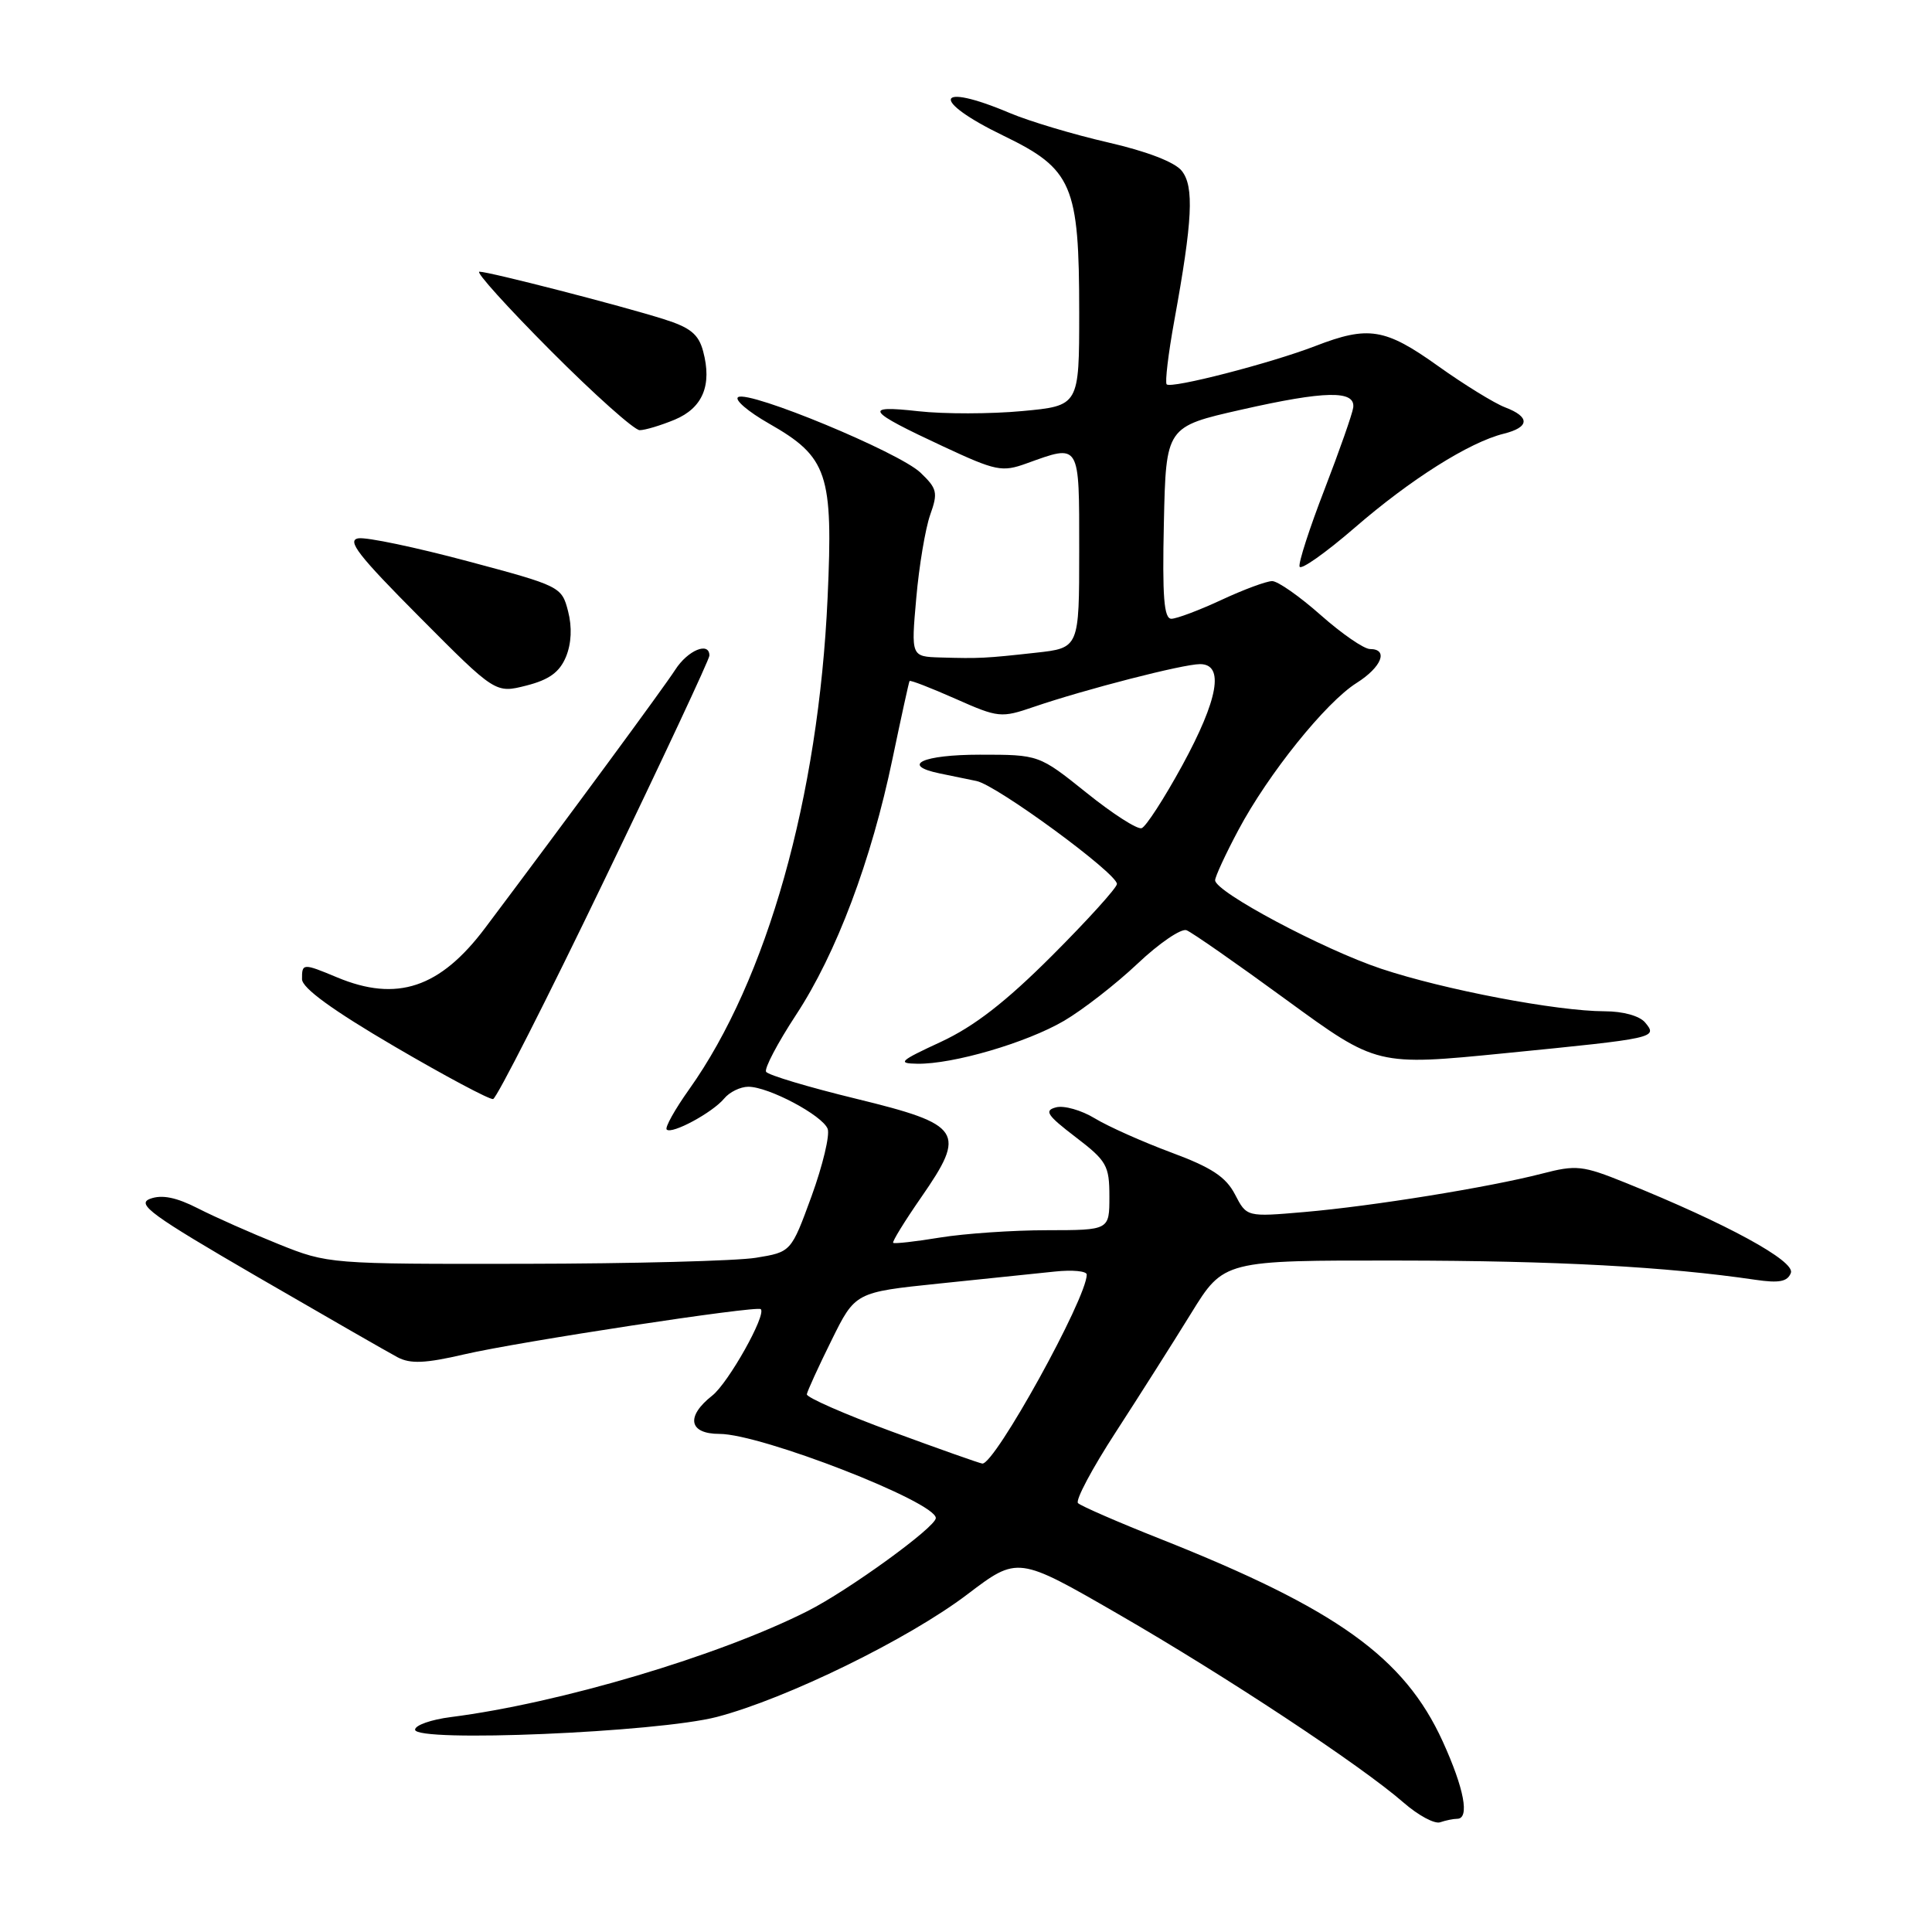 <?xml version="1.0" encoding="UTF-8" standalone="no"?>
<!DOCTYPE svg PUBLIC "-//W3C//DTD SVG 1.1//EN" "http://www.w3.org/Graphics/SVG/1.1/DTD/svg11.dtd" >
<svg xmlns="http://www.w3.org/2000/svg" xmlns:xlink="http://www.w3.org/1999/xlink" version="1.1" viewBox="0 0 256 256">
 <g >
 <path fill="currentColor"
d=" M 193.08 241.00 C 194.77 241.00 194.02 237.01 191.16 230.73 C 186.08 219.61 177.14 213.20 153.79 203.93 C 148.13 201.69 143.20 199.54 142.84 199.17 C 142.47 198.80 144.72 194.57 147.84 189.77 C 150.95 184.97 155.45 177.88 157.83 174.02 C 162.16 167.00 162.16 167.00 185.33 167.03 C 206.18 167.05 220.79 167.84 232.61 169.58 C 235.75 170.04 236.85 169.83 237.30 168.67 C 237.90 167.10 228.77 162.12 215.36 156.71 C 209.68 154.42 208.87 154.33 204.29 155.52 C 197.31 157.32 181.87 159.82 172.84 160.60 C 165.19 161.26 165.19 161.26 163.64 158.26 C 162.43 155.94 160.53 154.69 155.19 152.71 C 151.40 151.30 146.85 149.27 145.07 148.19 C 143.30 147.11 140.98 146.45 139.93 146.73 C 138.32 147.15 138.73 147.77 142.51 150.66 C 146.65 153.82 147.00 154.44 147.00 158.55 C 147.00 163.00 147.00 163.00 138.75 163.01 C 134.21 163.01 127.83 163.45 124.56 163.98 C 121.30 164.52 118.50 164.83 118.35 164.68 C 118.20 164.53 119.86 161.83 122.05 158.67 C 128.10 149.95 127.49 149.02 113.44 145.59 C 107.14 144.06 101.78 142.45 101.51 142.02 C 101.25 141.60 103.03 138.21 105.47 134.49 C 110.82 126.35 115.46 114.02 118.27 100.50 C 119.42 95.00 120.43 90.38 120.52 90.24 C 120.62 90.09 123.35 91.15 126.60 92.59 C 132.30 95.12 132.65 95.15 137.00 93.66 C 143.79 91.34 156.76 88.00 159.01 88.00 C 162.26 88.00 161.44 92.65 156.64 101.45 C 154.25 105.82 151.83 109.56 151.27 109.74 C 150.70 109.93 147.41 107.82 143.96 105.04 C 137.67 100.00 137.67 100.00 129.84 100.00 C 122.25 100.00 119.26 101.39 124.50 102.48 C 125.88 102.77 128.08 103.22 129.40 103.49 C 132.08 104.04 148.00 115.71 148.00 117.13 C 148.00 117.62 144.14 121.89 139.41 126.62 C 133.24 132.79 129.09 136.00 124.66 138.06 C 119.21 140.58 118.85 140.91 121.54 140.95 C 126.26 141.03 136.03 138.17 141.00 135.26 C 143.47 133.81 147.85 130.41 150.72 127.70 C 153.59 124.98 156.52 122.99 157.22 123.26 C 157.92 123.53 163.89 127.69 170.47 132.50 C 182.45 141.24 182.45 141.24 199.47 139.55 C 219.46 137.57 219.68 137.52 217.99 135.49 C 217.26 134.61 215.06 134.00 212.63 134.00 C 206.31 133.99 191.36 131.15 183.00 128.36 C 175.33 125.80 161.03 118.19 161.01 116.64 C 161.01 116.17 162.39 113.17 164.10 109.97 C 168.05 102.55 175.67 93.07 179.75 90.50 C 183.08 88.40 184.03 86.00 181.53 86.00 C 180.73 86.00 177.79 83.97 175.00 81.50 C 172.21 79.03 169.32 77.00 168.57 77.00 C 167.81 77.00 164.79 78.12 161.85 79.49 C 158.91 80.86 155.92 81.98 155.22 81.99 C 154.23 82.00 154.00 79.10 154.22 69.27 C 154.50 56.54 154.50 56.54 164.50 54.28 C 175.58 51.77 179.60 51.69 179.31 54.00 C 179.20 54.83 177.49 59.70 175.51 64.84 C 173.52 69.98 172.03 74.59 172.20 75.08 C 172.36 75.58 175.65 73.26 179.50 69.93 C 186.91 63.51 194.69 58.60 199.25 57.47 C 202.70 56.61 202.77 55.24 199.42 53.97 C 198.01 53.43 194.01 50.97 190.55 48.50 C 183.54 43.49 181.32 43.13 174.29 45.85 C 168.35 48.14 155.20 51.53 154.59 50.93 C 154.35 50.68 154.80 46.88 155.60 42.49 C 158.02 29.21 158.25 24.72 156.59 22.64 C 155.68 21.48 151.95 20.05 146.81 18.87 C 142.24 17.82 136.39 16.07 133.81 14.98 C 123.89 10.78 123.18 13.25 132.96 17.98 C 142.11 22.41 143.00 24.49 143.00 41.40 C 143.00 53.77 143.00 53.77 135.44 54.47 C 131.28 54.86 125.09 54.87 121.69 54.49 C 114.26 53.66 114.80 54.42 125.01 59.17 C 131.96 62.41 132.78 62.58 136.01 61.41 C 143.17 58.83 143.00 58.54 143.00 72.93 C 143.00 85.86 143.00 85.86 137.25 86.49 C 130.56 87.23 129.79 87.27 124.61 87.12 C 120.72 87.00 120.72 87.00 121.41 79.25 C 121.78 74.99 122.62 70.03 123.25 68.23 C 124.31 65.27 124.18 64.74 121.96 62.62 C 119.12 59.92 99.29 51.70 97.81 52.62 C 97.27 52.95 99.10 54.53 101.89 56.12 C 109.69 60.57 110.41 62.74 109.66 79.23 C 108.46 105.63 101.64 129.84 91.31 144.35 C 89.42 147.01 88.08 149.41 88.34 149.67 C 89.01 150.34 94.39 147.44 95.95 145.57 C 96.66 144.70 98.11 144.00 99.16 144.00 C 101.85 144.00 108.98 147.79 109.67 149.58 C 109.98 150.40 109.02 154.41 107.54 158.49 C 104.83 165.90 104.83 165.90 100.17 166.66 C 97.60 167.08 83.80 167.44 69.50 167.46 C 43.69 167.50 43.45 167.48 36.93 164.86 C 33.32 163.41 28.51 161.28 26.24 160.12 C 23.36 158.65 21.46 158.27 19.91 158.84 C 18.01 159.54 20.02 161.00 34.10 169.18 C 43.12 174.41 51.48 179.21 52.69 179.85 C 54.38 180.74 56.36 180.66 61.51 179.46 C 68.74 177.78 100.31 172.97 100.81 173.47 C 101.57 174.24 96.51 183.24 94.38 184.92 C 90.84 187.70 91.27 190.00 95.34 190.00 C 100.85 190.00 124.00 199.01 124.00 201.15 C 124.00 202.35 112.41 210.75 107.00 213.48 C 95.22 219.43 74.17 225.68 59.75 227.52 C 57.14 227.85 55.00 228.60 55.00 229.19 C 55.00 230.91 87.15 229.55 95.00 227.50 C 104.26 225.07 120.37 217.19 128.18 211.26 C 134.86 206.19 134.86 206.19 148.18 213.88 C 162.51 222.15 180.34 233.93 186.00 238.87 C 187.93 240.55 190.10 241.72 190.83 241.46 C 191.56 241.21 192.58 241.00 193.08 241.00 Z  M 80.09 116.59 C 87.74 100.73 94.00 87.35 94.00 86.87 C 94.00 84.97 91.13 86.16 89.47 88.75 C 87.95 91.11 75.53 107.99 64.29 122.95 C 58.31 130.91 52.59 132.82 44.65 129.50 C 40.15 127.62 40.00 127.62 40.02 129.75 C 40.03 130.92 44.07 133.86 52.27 138.66 C 59.00 142.60 64.88 145.73 65.34 145.63 C 65.81 145.52 72.45 132.46 80.09 116.59 Z  M 74.99 87.04 C 75.72 85.26 75.82 83.10 75.27 80.98 C 74.43 77.73 74.24 77.64 61.96 74.36 C 55.11 72.53 48.60 71.16 47.50 71.33 C 45.89 71.57 47.49 73.62 55.58 81.75 C 65.65 91.88 65.65 91.88 69.75 90.84 C 72.77 90.07 74.14 89.07 74.99 87.04 Z  M 89.40 55.61 C 93.12 54.05 94.37 51.04 93.17 46.55 C 92.57 44.29 91.48 43.40 87.95 42.29 C 82.26 40.49 64.81 36.00 63.52 36.00 C 62.98 36.00 67.24 40.72 73.00 46.50 C 78.76 52.28 84.05 57.00 84.76 57.00 C 85.48 57.00 87.56 56.37 89.40 55.61 Z  M 118.15 189.68 C 111.90 187.38 106.85 185.16 106.91 184.75 C 106.97 184.34 108.43 181.13 110.17 177.62 C 113.32 171.23 113.32 171.23 124.41 170.08 C 130.51 169.45 137.41 168.74 139.75 168.49 C 142.09 168.24 144.00 168.42 144.00 168.89 C 144.00 172.03 131.80 194.10 130.16 193.93 C 129.80 193.89 124.39 191.98 118.15 189.68 Z "/>
</g>
</svg>